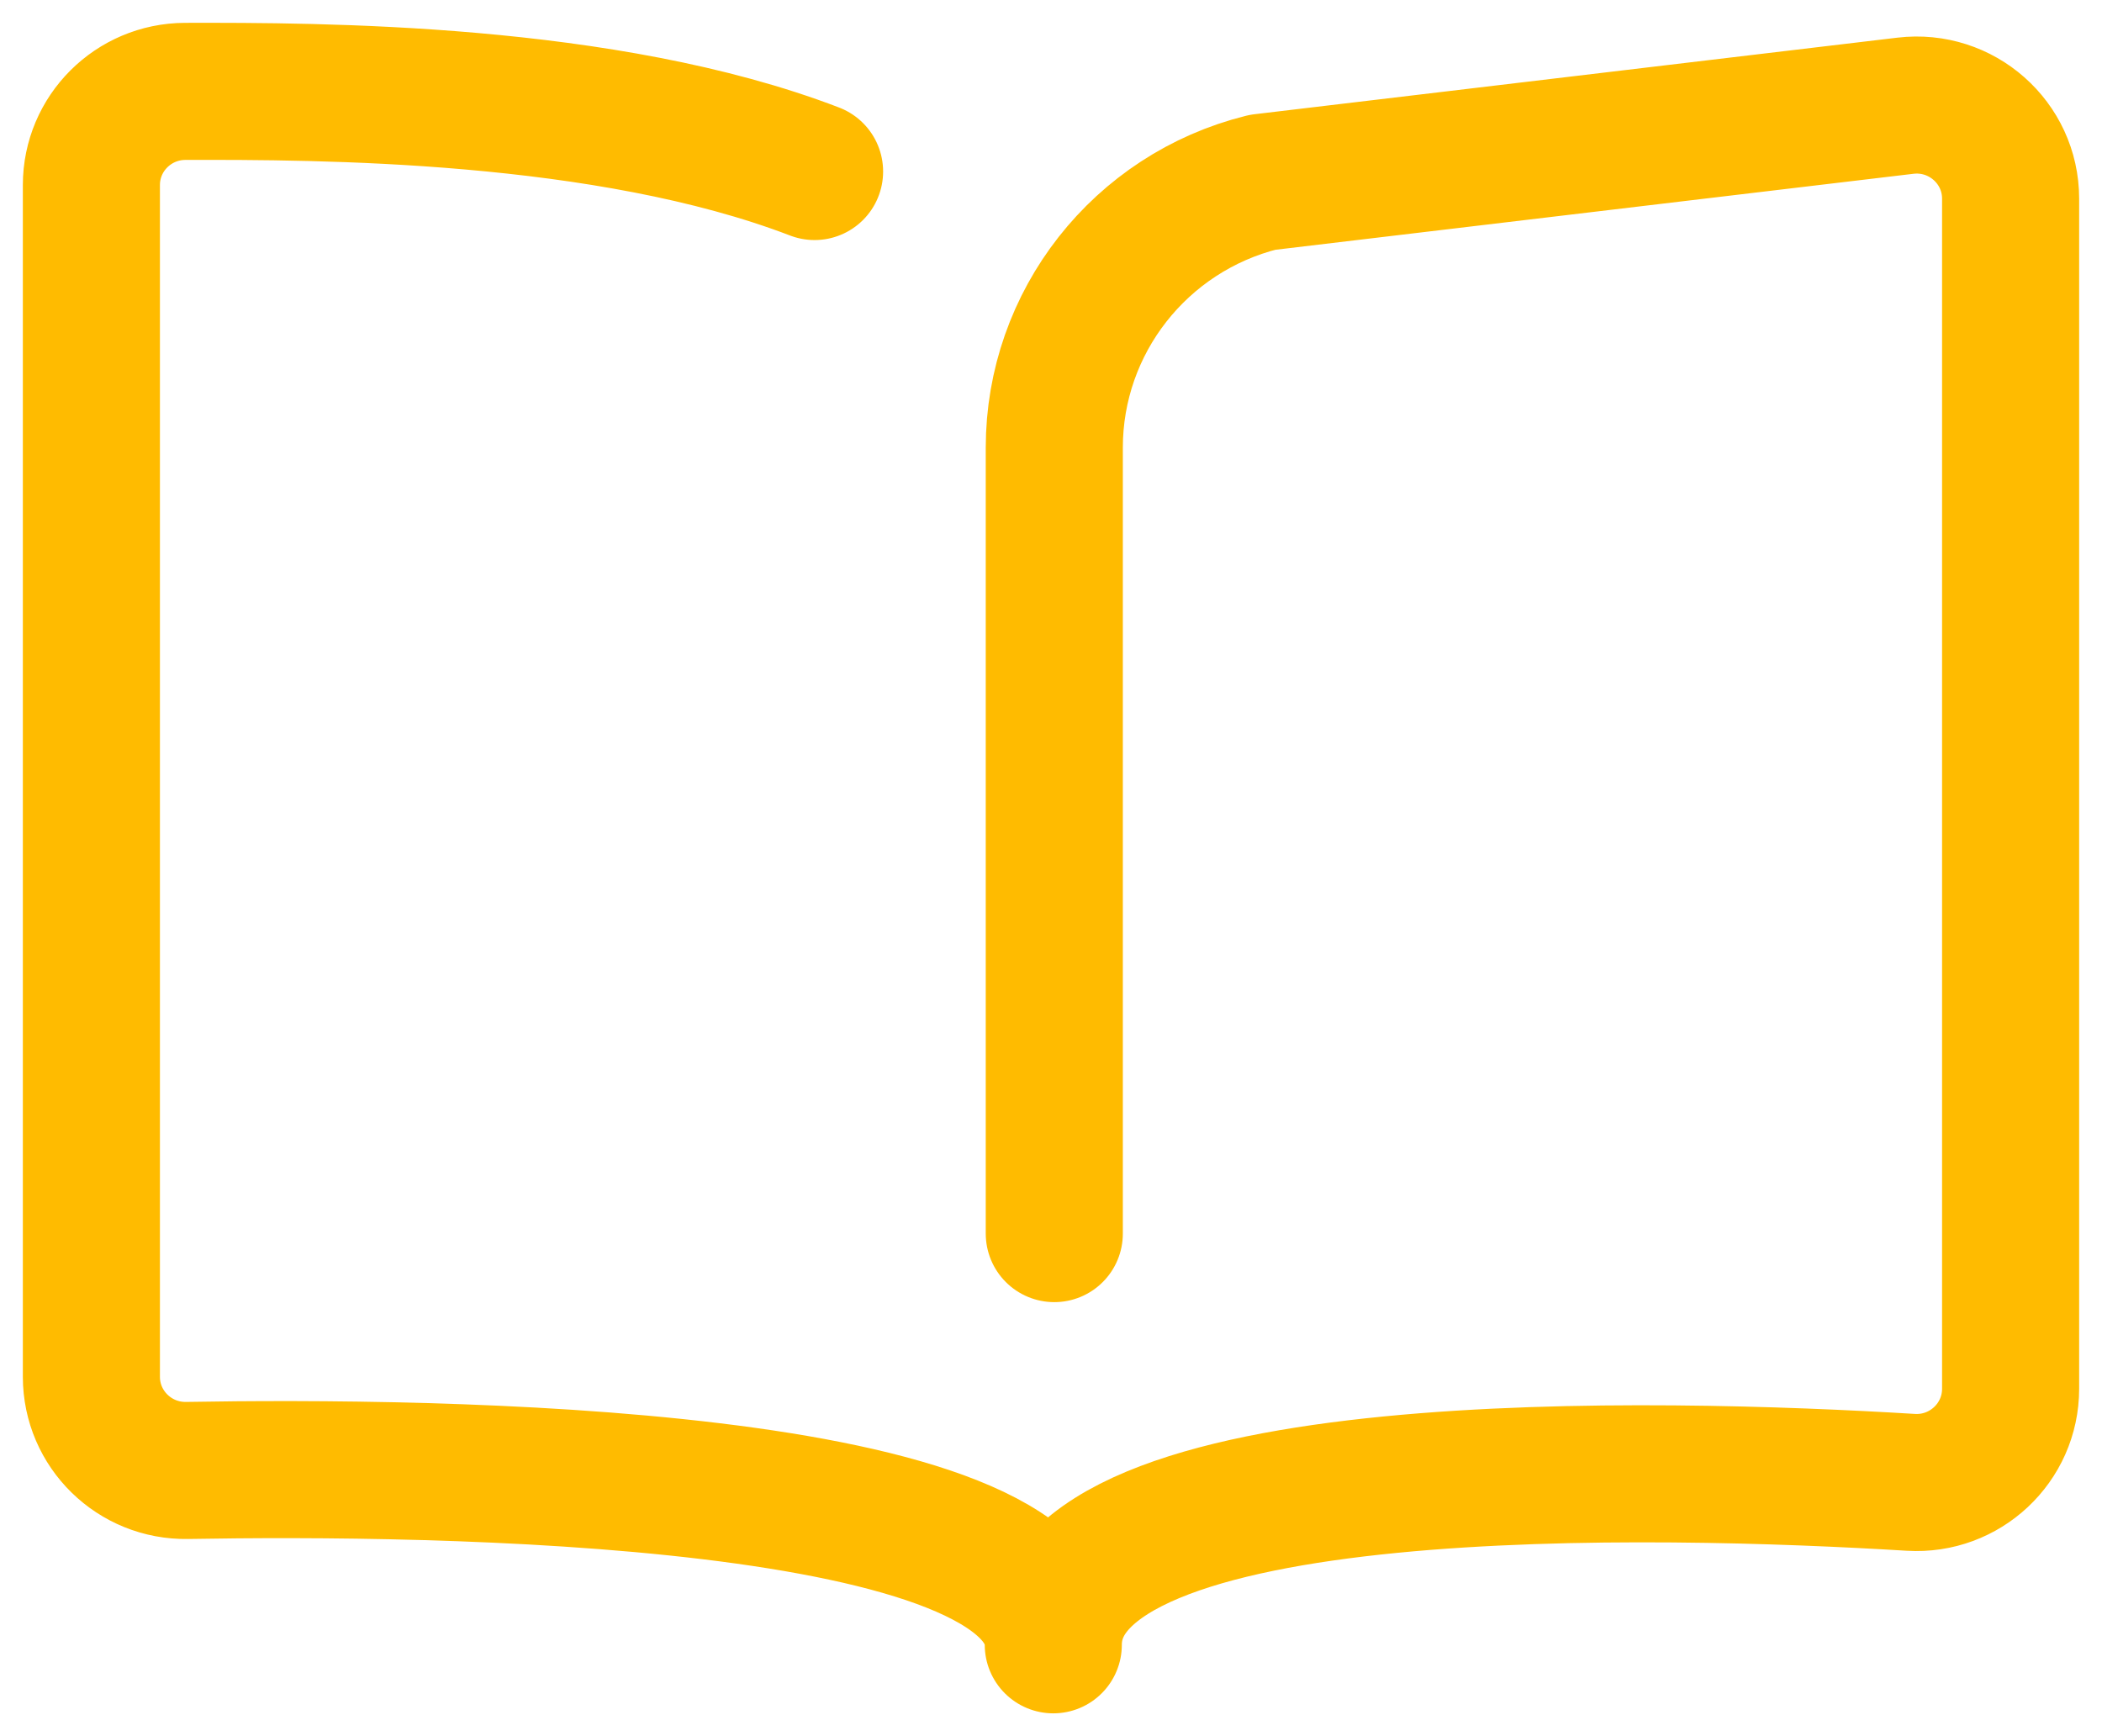 <svg width="23" height="19" viewBox="0 0 23 19" fill="none" xmlns="http://www.w3.org/2000/svg">
<path d="M11.536 13.5V4.899C11.536 3.525 12.476 2.328 13.814 1.995L20.849 1.157C21.461 1.084 22 1.56 22 2.174V15.198C22 15.789 21.5 16.258 20.908 16.222C18.225 16.058 11.525 15.862 11.525 18C11.525 16.11 4.71 16.045 2.048 16.092C1.472 16.102 1 15.64 1 15.067V2.025C1 1.46 1.459 1.002 2.026 1C3.491 0.997 6.625 0.999 8.913 1.877" stroke="#FFBB00" stroke-width="1.5" stroke-miterlimit="10" stroke-linecap="round" stroke-linejoin="round"/>
</svg>
